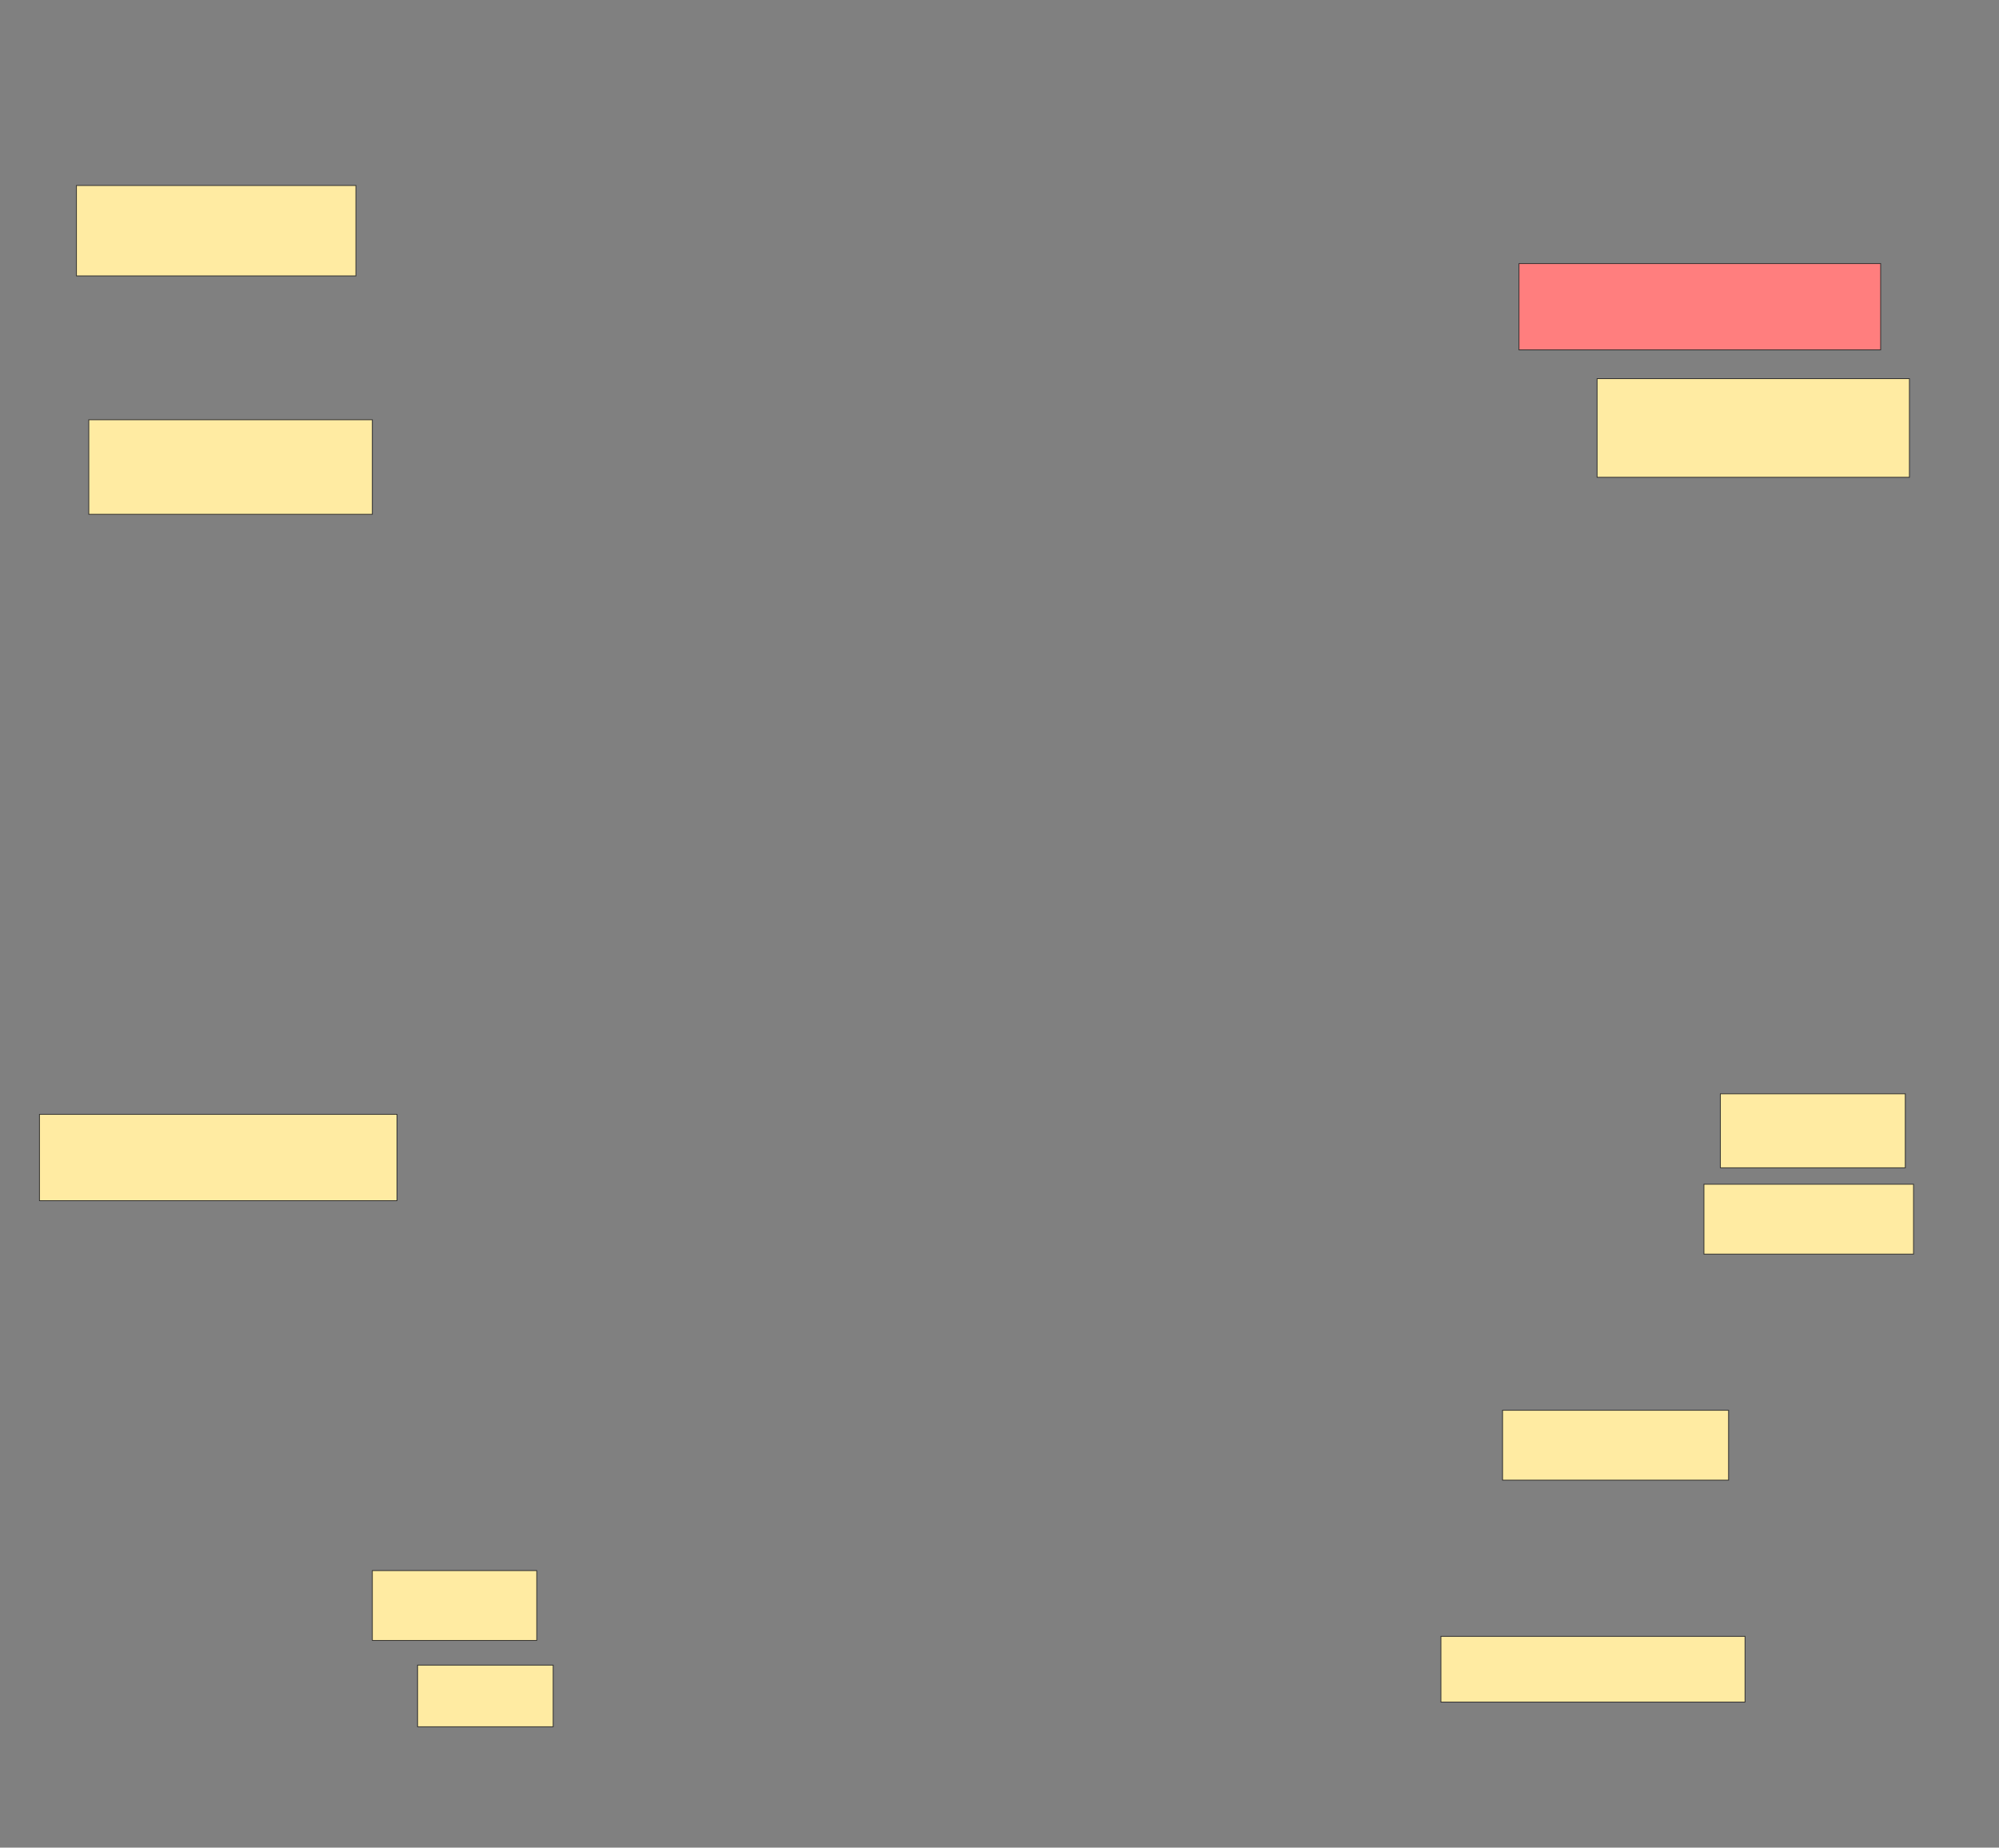 <svg xmlns="http://www.w3.org/2000/svg" width="2560" height="2366">
 <rect width="100%" height="100%" fill="#808080" stroke="none"/>
 <!-- Created with Image Occlusion Enhanced -->
 <g>
  <title>Labels</title>
 </g>
 <g>
  <title>Masks</title>
  <rect id="adc7a4b7d02748879bf43cf70a9c9ef4-ao-1" height="110.526" width="457.895" y="1426.998" x="50.542" stroke="#2D2D2D" fill="#FFEBA2"/>
  <rect id="adc7a4b7d02748879bf43cf70a9c9ef4-ao-2" height="89.474" width="210.526" y="2011.209" x="476.858" stroke="#2D2D2D" fill="#FFEBA2"/>
  <rect id="adc7a4b7d02748879bf43cf70a9c9ef4-ao-3" height="78.947" width="173.684" y="2132.261" x="534.753" stroke="#2D2D2D" fill="#FFEBA2"/>
  <rect id="adc7a4b7d02748879bf43cf70a9c9ef4-ao-4" height="84.211" width="389.474" y="2095.419" x="1845.279" stroke="#2D2D2D" fill="#FFEBA2"/>
  <rect id="adc7a4b7d02748879bf43cf70a9c9ef4-ao-5" height="89.474" width="289.474" y="1805.946" x="1924.226" stroke="#2D2D2D" fill="#FFEBA2"/>
  <rect id="adc7a4b7d02748879bf43cf70a9c9ef4-ao-6" height="89.474" width="268.421" y="1516.472" x="2182.121" stroke="#2D2D2D" fill="#FFEBA2"/>
  <rect id="adc7a4b7d02748879bf43cf70a9c9ef4-ao-7" height="94.737" width="236.842" y="1400.682" x="2203.174" stroke="#2D2D2D" fill="#FFEBA2"/>
  <rect id="adc7a4b7d02748879bf43cf70a9c9ef4-ao-8" height="126.316" width="400" y="484.893" x="2045.279" stroke="#2D2D2D" fill="#FFEBA2"/>
  <rect id="adc7a4b7d02748879bf43cf70a9c9ef4-ao-9" height="110.526" width="463.158" y="337.524" x="1945.279" stroke="#2D2D2D" fill="#FF7E7E" class="qshape"/>
  <rect id="adc7a4b7d02748879bf43cf70a9c9ef4-ao-10" height="115.789" width="357.895" y="237.524" x="97.91" stroke="#2D2D2D" fill="#FFEBA2"/>
  <rect id="adc7a4b7d02748879bf43cf70a9c9ef4-ao-11" height="121.053" width="363.158" y="537.524" x="113.7" stroke="#2D2D2D" fill="#FFEBA2"/>
 </g>
</svg>